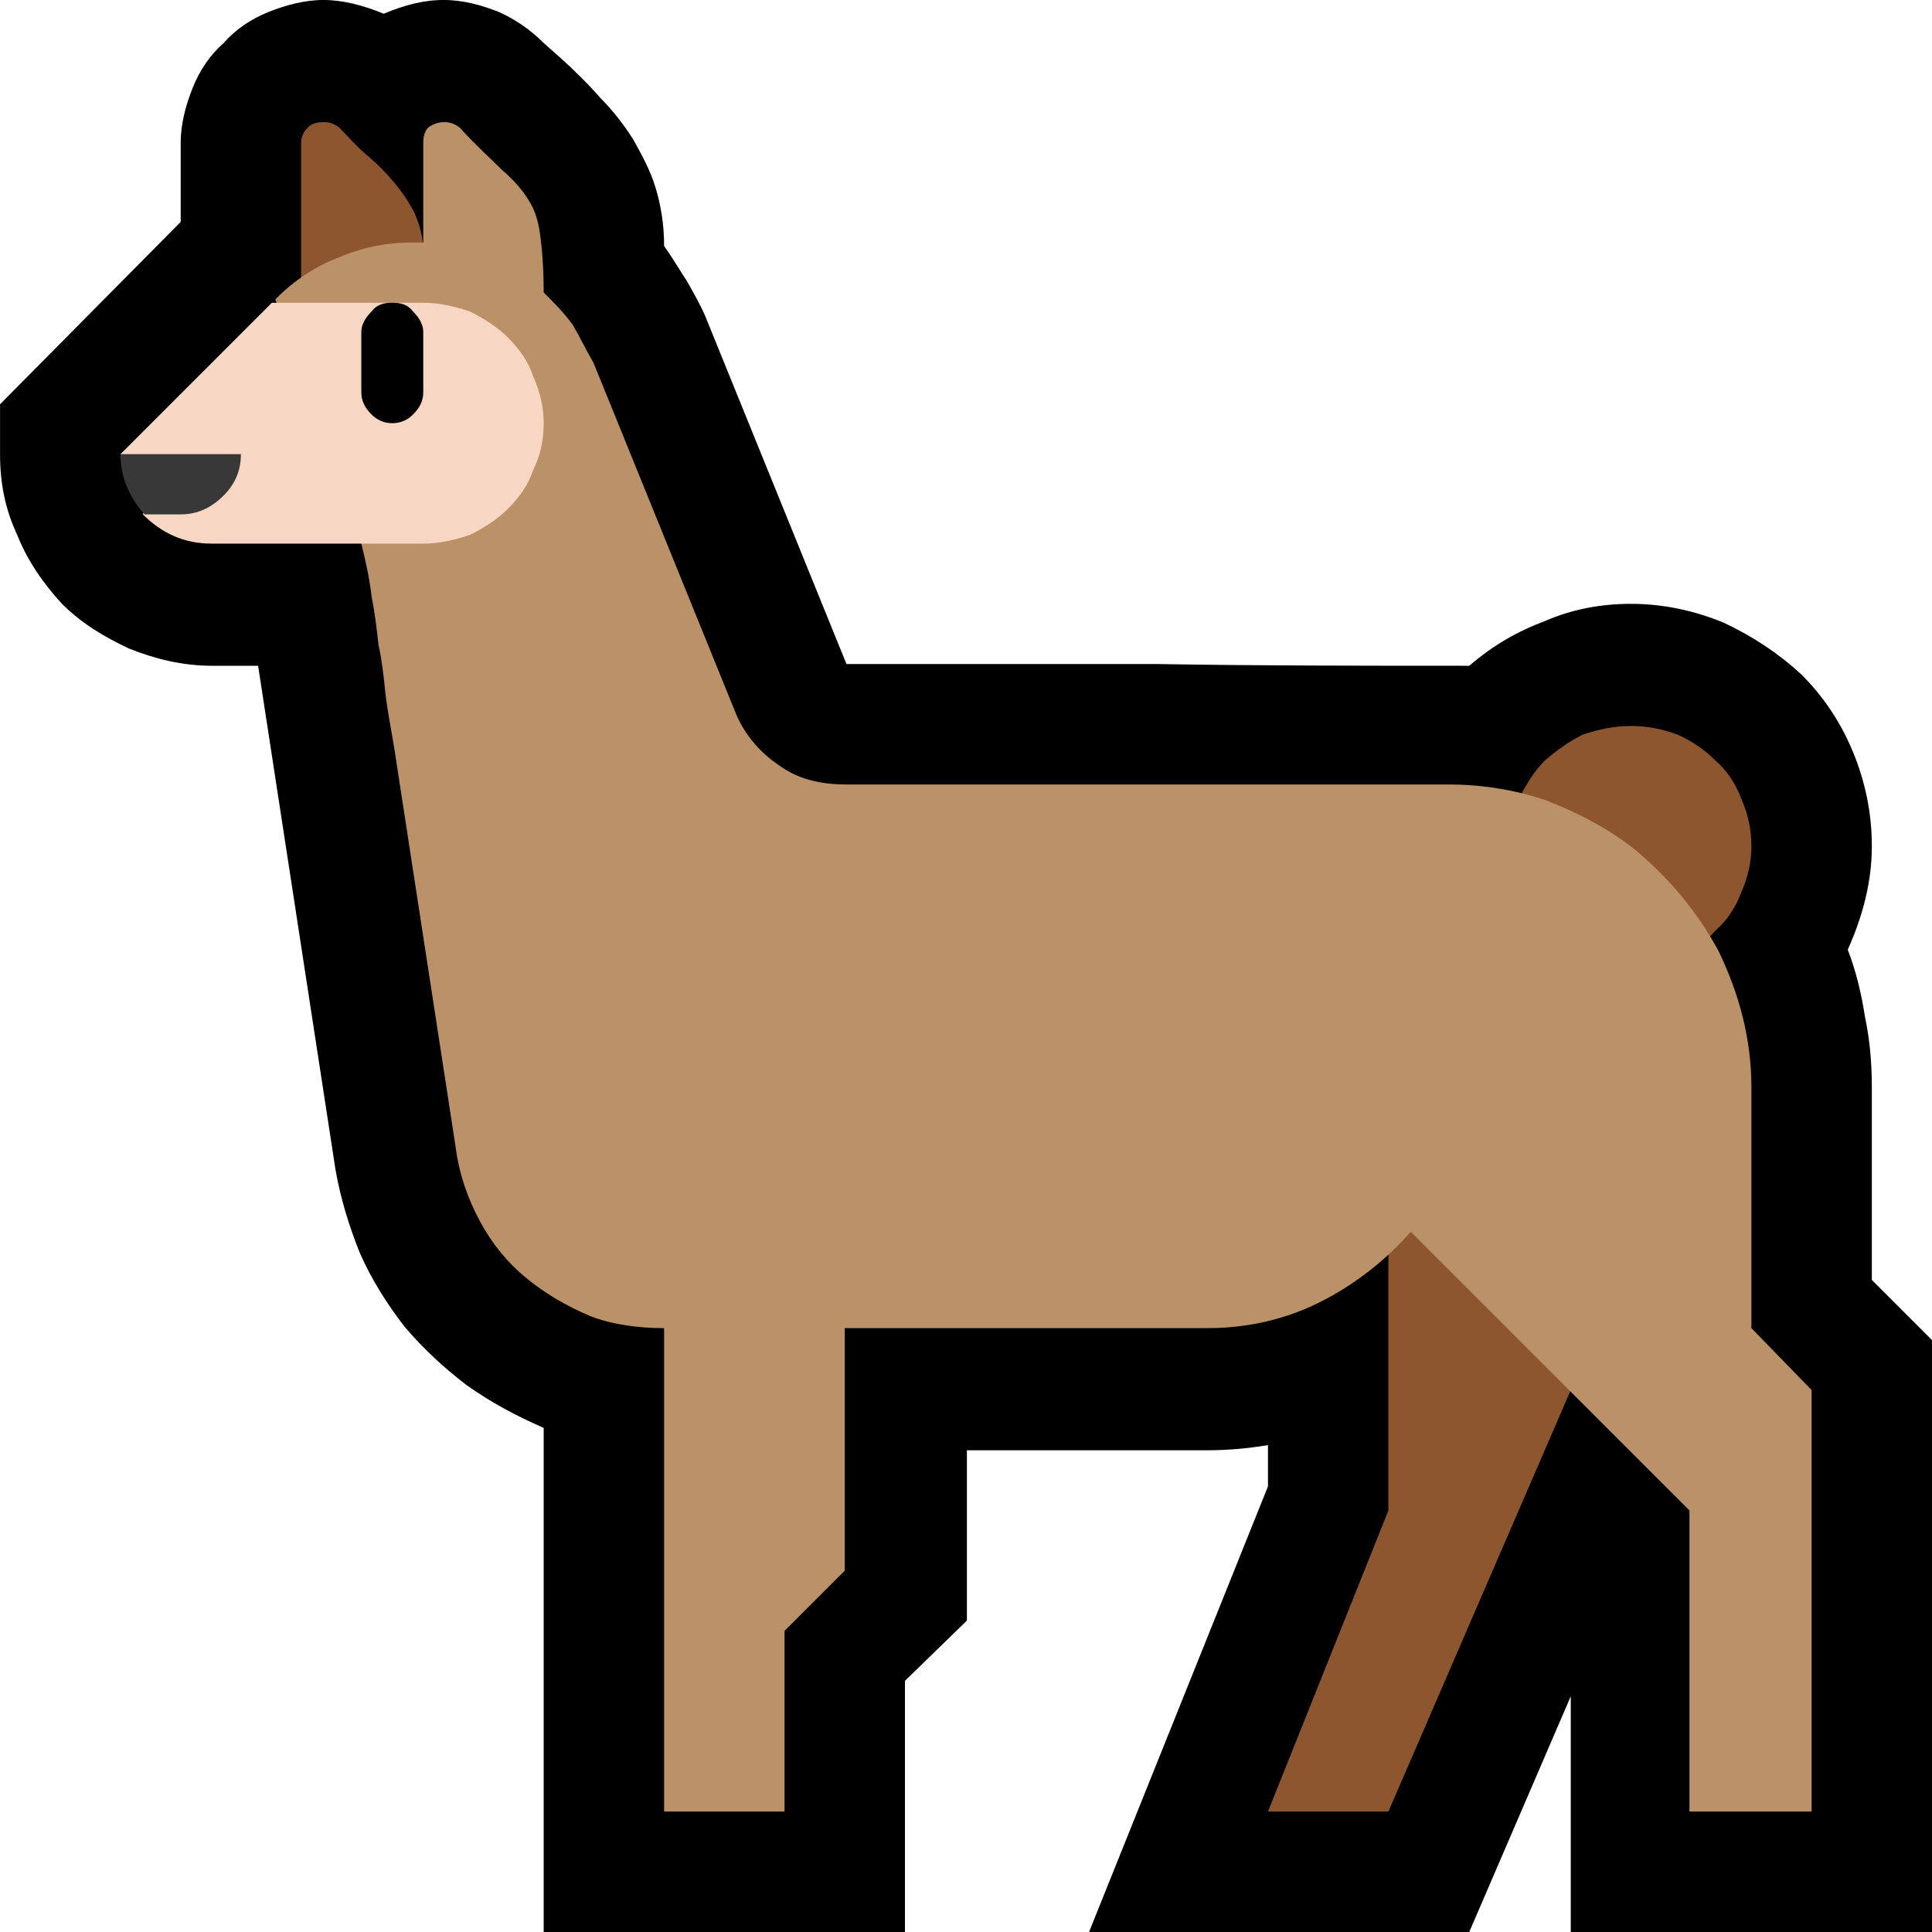 <?xml version="1.0" encoding="UTF-8" standalone="no"?>
<svg
   width="16.845"
   height="16.845"
   viewBox="0 0 16.845 16.845"
   version="1.1"
   xml:space="preserve"
   style="clip-rule:evenodd;fill-rule:evenodd;stroke-linejoin:round;stroke-miterlimit:2"
   id="svg20568"
   sodipodi:docname="emojis.svg"
   xmlns:inkscape="http://www.inkscape.org/namespaces/inkscape"
   xmlns:sodipodi="http://sodipodi.sourceforge.net/DTD/sodipodi-0.dtd"
   xmlns="http://www.w3.org/2000/svg"
   xmlns:svg="http://www.w3.org/2000/svg"><defs
     id="defs20572" /><sodipodi:namedview
     id="namedview20570"
     pagecolor="#505050"
     bordercolor="#eeeeee"
     borderopacity="1"
     inkscape:pageshadow="0"
     inkscape:pageopacity="0"
     inkscape:pagecheckerboard="0" /><g
     transform="matrix(0.24,0,0,0.24,-33.809,-387.794)"
     id="g20566"><g
       transform="matrix(62.5,0,0,62.5,133.06,1672.87)"
       id="g7726"><path
         d="M 1.038,0.21 V 0.073 L 0.979,0.21 H 0.758 L 0.862,-0.049 V -0.073 C 0.85,-0.071 0.838,-0.07 0.827,-0.07 H 0.687 V 0.029 L 0.651,0.064 V 0.21 H 0.441 V -0.083 C 0.425,-0.09 0.41,-0.098 0.396,-0.108 0.383,-0.118 0.371,-0.129 0.36,-0.142 0.35,-0.155 0.341,-0.169 0.334,-0.185 0.328,-0.2 0.323,-0.216 0.32,-0.233 L 0.275,-0.526 H 0.248 C 0.231,-0.526 0.215,-0.53 0.2,-0.536 0.185,-0.543 0.172,-0.551 0.161,-0.562 0.15,-0.574 0.141,-0.587 0.135,-0.602 0.128,-0.617 0.125,-0.632 0.125,-0.649 V -0.678 L 0.23,-0.784 V -0.83 c 0,-0.011 0.003,-0.022 0.007,-0.032 0.004,-0.01 0.01,-0.019 0.018,-0.026 0.007,-0.008 0.016,-0.014 0.026,-0.018 0.01,-0.004 0.021,-0.007 0.032,-0.007 0.011,0 0.023,0.003 0.035,0.008 0.012,-0.005 0.023,-0.008 0.035,-0.008 0.011,0 0.022,0.003 0.032,0.007 0.009,0.004 0.018,0.01 0.026,0.018 L 0.45,-0.88 c 0.009,0.008 0.017,0.016 0.024,0.024 0.007,0.007 0.014,0.016 0.019,0.024 0.005,0.009 0.01,0.018 0.013,0.028 0.003,0.01 0.005,0.021 0.005,0.034 0.005,0.007 0.009,0.014 0.013,0.02 0.004,0.007 0.008,0.014 0.011,0.021 l 0.082,0.202 c 0.061,0 0.121,0 0.181,0 0.06,0.001 0.121,0.001 0.181,0.001 0.014,-0.012 0.028,-0.02 0.044,-0.026 0.016,-0.007 0.033,-0.01 0.05,-0.01 0.019,0 0.037,0.004 0.054,0.011 0.017,0.008 0.032,0.018 0.045,0.03 0.013,0.013 0.023,0.028 0.03,0.045 0.007,0.017 0.011,0.035 0.011,0.055 0,0.02 -0.005,0.04 -0.014,0.06 0.005,0.013 0.008,0.026 0.01,0.039 0.003,0.014 0.004,0.028 0.004,0.041 v 0.112 l 0.035,0.035 V 0.21 Z"
         style="fill-rule:nonzero"
         id="path7714" /><path
         d="m 1.038,-0.281 v 0.176 L 0.932,0.14 h -0.07 l 0.07,-0.175 v -0.246 z m -0.036,-0.14 c 0,-0.01 0.002,-0.019 0.006,-0.028 0.004,-0.008 0.009,-0.016 0.015,-0.022 0.007,-0.006 0.014,-0.011 0.022,-0.015 0.009,-0.003 0.018,-0.005 0.028,-0.005 0.01,0 0.019,0.002 0.027,0.005 0.009,0.004 0.016,0.009 0.022,0.015 0.007,0.006 0.012,0.014 0.015,0.022 0.004,0.009 0.006,0.018 0.006,0.028 0,0.009 -0.002,0.018 -0.006,0.027 C 1.134,-0.386 1.129,-0.378 1.122,-0.372 1.116,-0.365 1.109,-0.36 1.1,-0.357 1.092,-0.353 1.083,-0.351 1.073,-0.351 1.063,-0.351 1.054,-0.353 1.045,-0.356 1.037,-0.36 1.029,-0.365 1.023,-0.371 1.016,-0.378 1.011,-0.385 1.008,-0.394 1.004,-0.402 1.002,-0.412 1.002,-0.421 Z M 0.371,-0.72 H 0.3 v -0.11 c 0,-0.004 0.002,-0.007 0.004,-0.009 0.002,-0.002 0.005,-0.003 0.009,-0.003 0.004,0 0.006,0.001 0.009,0.003 0.005,0.005 0.01,0.011 0.016,0.016 0.006,0.005 0.011,0.01 0.016,0.016 0.005,0.006 0.009,0.012 0.012,0.018 0.003,0.007 0.005,0.014 0.005,0.022 z"
         style="fill:#8e562e;fill-rule:nonzero"
         id="path7716" /><path
         d="m 1.143,-0.141 0.035,0.036 V 0.14 H 1.107 V -0.035 L 0.945,-0.197 C 0.93,-0.18 0.912,-0.166 0.892,-0.156 0.872,-0.146 0.85,-0.141 0.827,-0.141 H 0.616 V 0 L 0.581,0.035 V 0.14 h -0.07 v -0.281 c -0.015,0 -0.03,-0.002 -0.043,-0.007 C 0.454,-0.154 0.442,-0.161 0.431,-0.17 0.42,-0.179 0.411,-0.19 0.404,-0.203 0.397,-0.216 0.392,-0.23 0.39,-0.245 L 0.354,-0.479 C 0.352,-0.491 0.35,-0.501 0.349,-0.51 0.348,-0.52 0.347,-0.529 0.345,-0.538 0.344,-0.547 0.343,-0.556 0.341,-0.566 0.34,-0.575 0.338,-0.585 0.335,-0.597 0.334,-0.602 0.333,-0.606 0.332,-0.61 0.331,-0.613 0.329,-0.617 0.328,-0.621 0.326,-0.624 0.325,-0.628 0.323,-0.632 0.322,-0.635 0.32,-0.639 0.319,-0.644 L 0.285,-0.739 C 0.296,-0.75 0.308,-0.758 0.321,-0.763 0.335,-0.769 0.349,-0.772 0.364,-0.772 H 0.371 V -0.83 c 0,-0.004 0.001,-0.007 0.003,-0.009 0.003,-0.002 0.006,-0.003 0.009,-0.003 0.004,0 0.006,0.001 0.009,0.003 0.01,0.011 0.019,0.019 0.025,0.025 0.007,0.006 0.012,0.012 0.015,0.017 0.004,0.006 0.006,0.013 0.007,0.021 0.001,0.007 0.002,0.019 0.002,0.033 0.006,0.006 0.012,0.012 0.017,0.019 0.004,0.007 0.008,0.015 0.012,0.022 L 0.552,-0.5 c 0.005,0.013 0.014,0.024 0.026,0.032 0.011,0.008 0.024,0.011 0.039,0.011 h 0.35 c 0.019,0 0.038,0.003 0.056,0.009 0.018,0.007 0.034,0.015 0.05,0.027 0.021,0.017 0.038,0.037 0.051,0.061 0.012,0.025 0.019,0.051 0.019,0.079 z"
         style="fill:#bb9167;fill-rule:nonzero"
         id="path7718" /><path
         d="m 0.441,-0.667 c 0,0.01 -0.002,0.019 -0.006,0.027 C 0.432,-0.631 0.427,-0.624 0.42,-0.617 0.414,-0.611 0.406,-0.606 0.398,-0.602 0.389,-0.599 0.38,-0.597 0.371,-0.597 H 0.248 c -0.016,0 -0.029,-0.006 -0.04,-0.017 L 0.216,-0.632 0.195,-0.649 0.283,-0.737 h 0.088 c 0.009,0 0.018,0.002 0.027,0.005 0.008,0.004 0.016,0.009 0.022,0.015 0.007,0.007 0.012,0.014 0.015,0.023 0.004,0.009 0.006,0.018 0.006,0.027 z"
         style="fill:#f7d7c4;fill-rule:nonzero"
         id="path7720" /><path
         d="m 0.265,-0.649 c 0,0.009 -0.003,0.017 -0.01,0.024 C 0.248,-0.618 0.24,-0.614 0.23,-0.614 H 0.209 C 0.2,-0.624 0.195,-0.636 0.195,-0.649 Z"
         style="fill:#383838;fill-rule:nonzero"
         id="path7722" /><path
         d="m 0.353,-0.737 c 0.005,0 0.009,0.001 0.012,0.005 0.004,0.004 0.006,0.008 0.006,0.012 v 0.035 c 0,0.005 -0.002,0.009 -0.006,0.013 -0.003,0.003 -0.007,0.005 -0.012,0.005 -0.005,0 -0.009,-0.002 -0.012,-0.005 C 0.337,-0.676 0.335,-0.68 0.335,-0.685 V -0.72 c 0,-0.004 0.002,-0.008 0.006,-0.012 0.003,-0.004 0.007,-0.005 0.012,-0.005 z"
         style="fill-rule:nonzero"
         id="path7724" /></g></g></svg>
